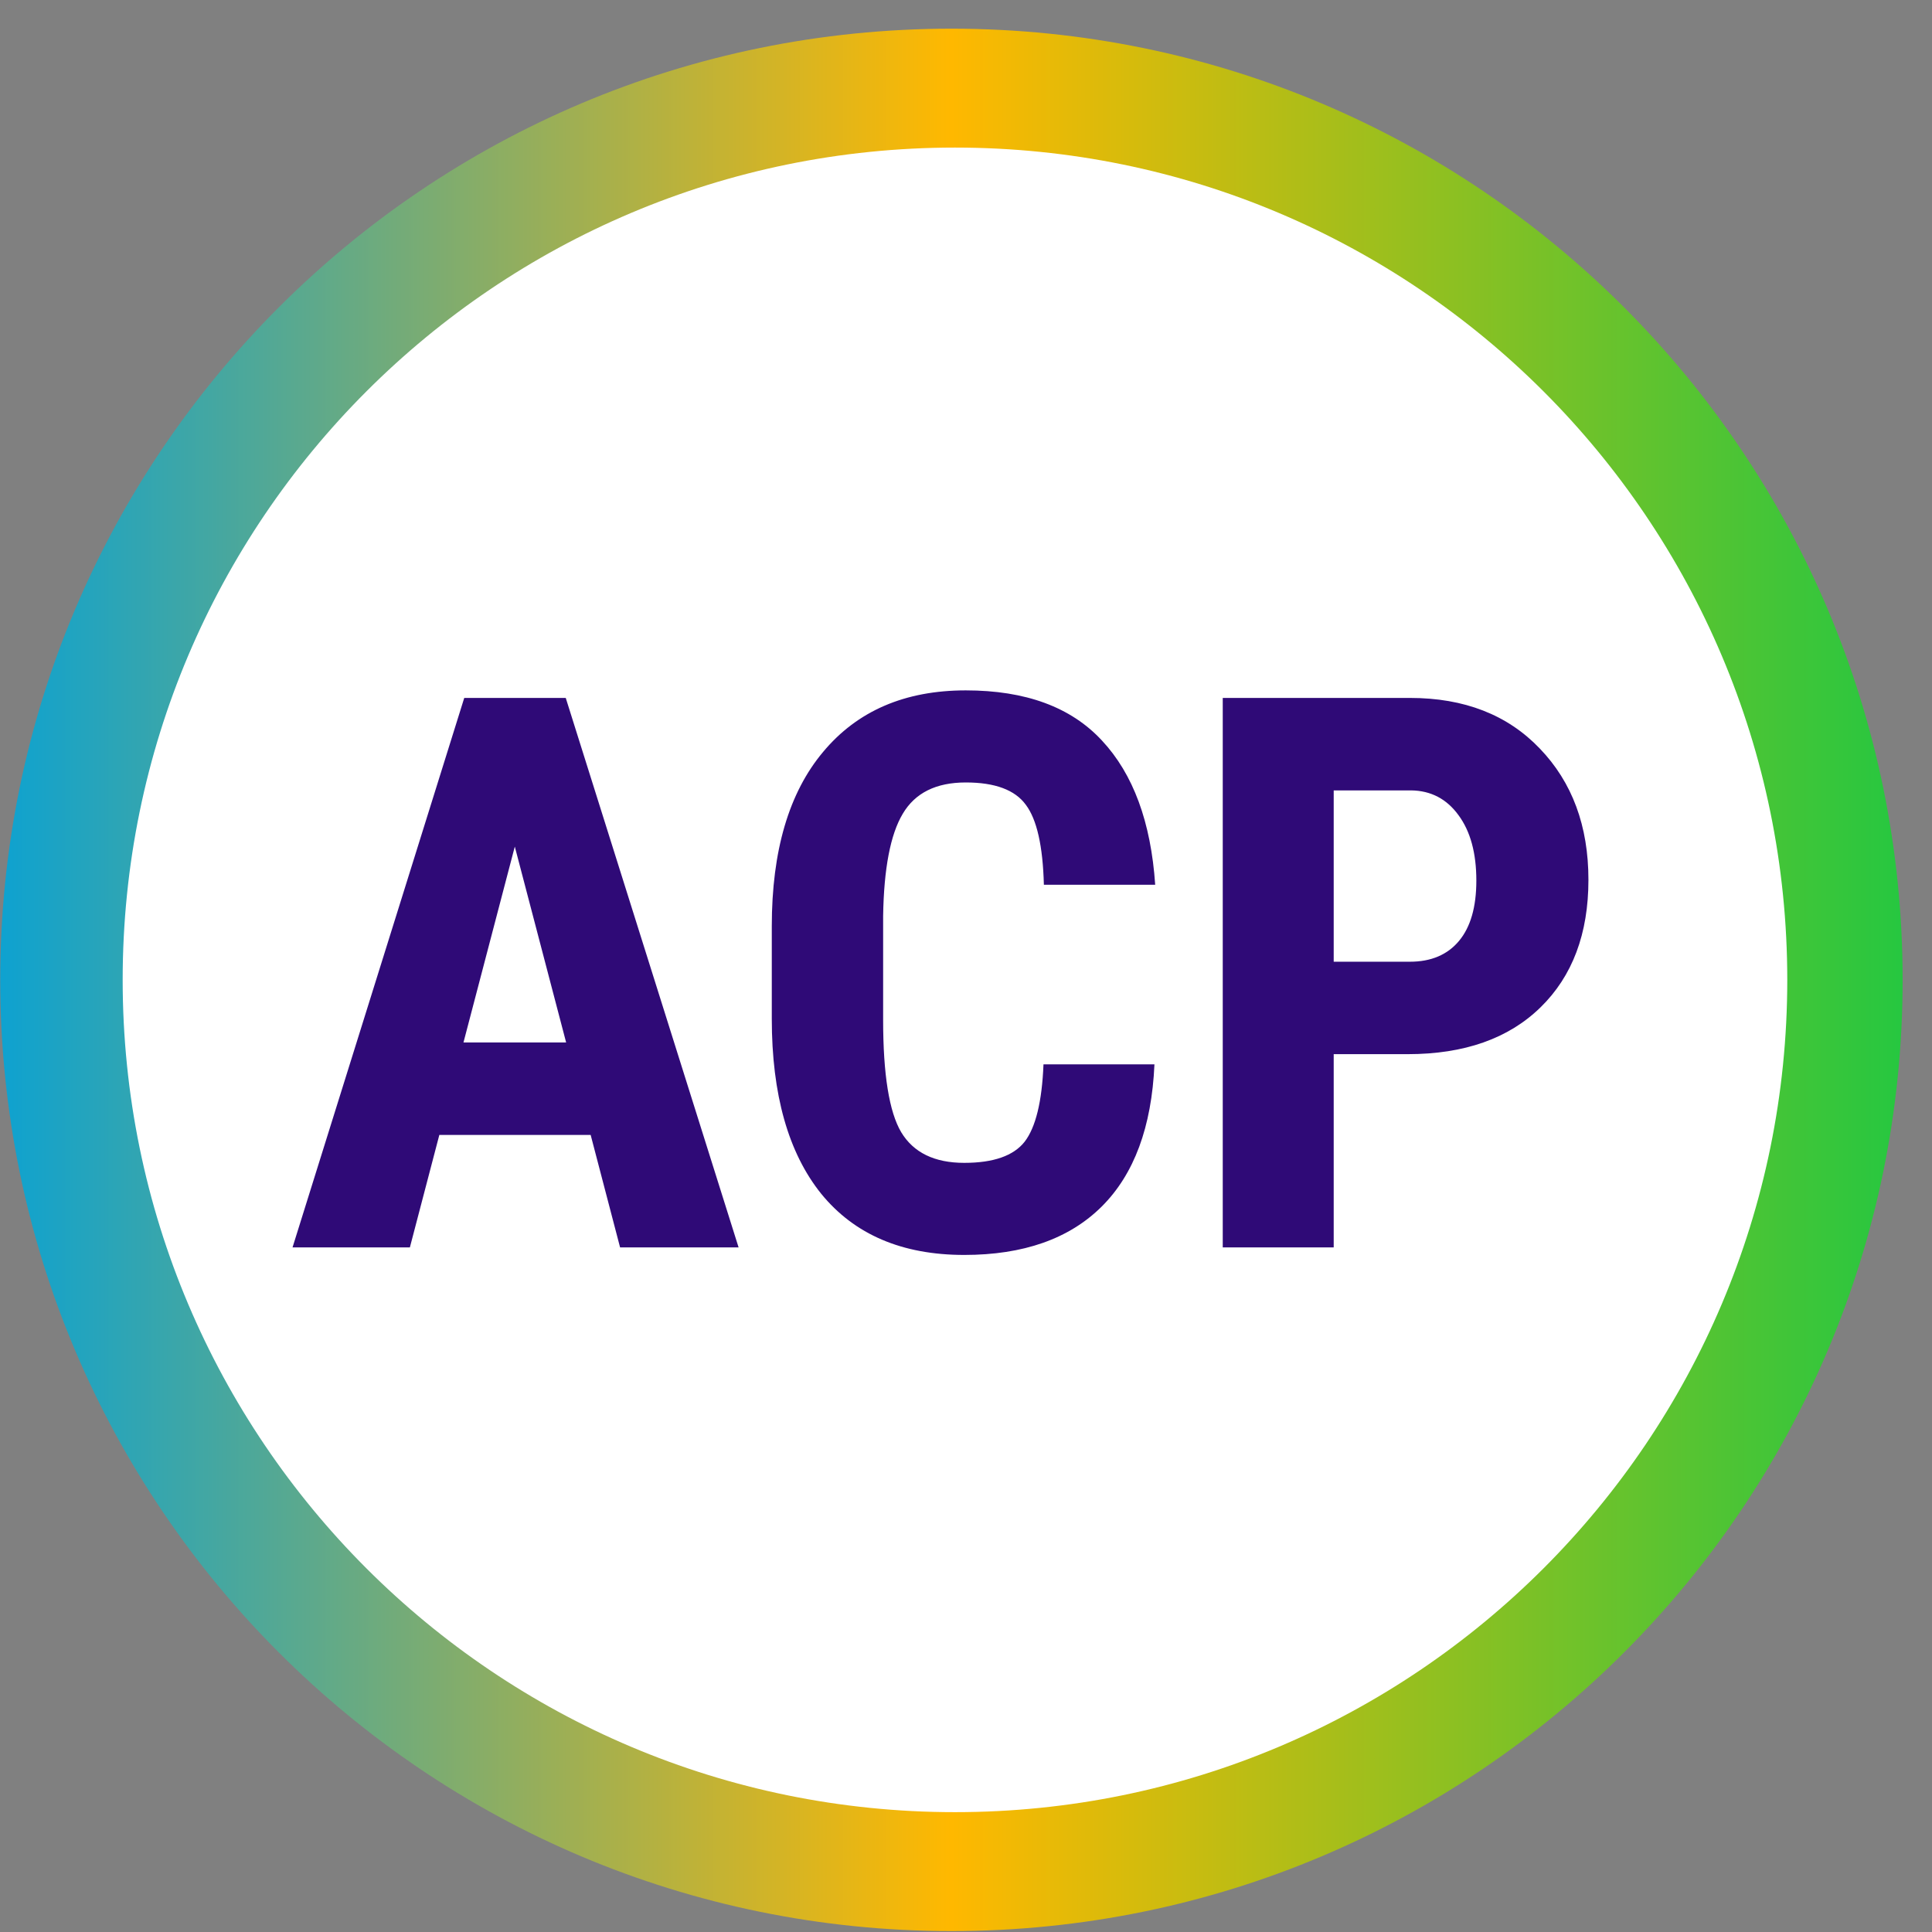  <svg width="64" height="64" viewBox="0 0 65 65" fill="none" xmlns="http://www.w3.org/2000/svg"><rect x="0" y="0" width="65" height="65" fill="#808080" stroke="none"/><path d="M0.008 32.967C0.008 15.293 14.336 0.965 32.01 0.965C49.684 0.965 64.012 15.293 64.012 32.967C64.012 50.641 49.684 64.969 32.01 64.969C14.336 64.969 0.008 50.641 0.008 32.967Z" fill="url(#paint0_linear_6480_8154)" /><path d="M4.127 32.967C4.127 17.502 16.664 4.965 32.129 4.965C47.594 4.965 60.131 17.502 60.131 32.967C60.131 48.432 47.594 60.968 32.129 60.968C16.664 60.968 4.127 48.432 4.127 32.967Z" fill="white" /><path d="M19.872 38.183H14.781L13.79 41.967H9.842L15.619 23.481H19.034L24.849 41.967H20.862L19.872 38.183ZM15.593 35.073H19.047L17.32 28.483L15.593 35.073ZM38.84 35.809C38.747 37.917 38.154 39.512 37.063 40.596C35.971 41.679 34.43 42.221 32.441 42.221C30.351 42.221 28.747 41.535 27.629 40.164C26.52 38.784 25.966 36.821 25.966 34.273V31.162C25.966 28.623 26.542 26.668 27.693 25.297C28.844 23.917 30.444 23.227 32.492 23.227C34.506 23.227 36.034 23.79 37.075 24.916C38.125 26.041 38.722 27.658 38.865 29.766H35.12C35.086 28.462 34.883 27.565 34.511 27.074C34.147 26.575 33.474 26.325 32.492 26.325C31.493 26.325 30.787 26.676 30.372 27.379C29.957 28.073 29.737 29.22 29.712 30.82V34.311C29.712 36.148 29.915 37.409 30.321 38.094C30.736 38.78 31.442 39.123 32.441 39.123C33.423 39.123 34.1 38.886 34.473 38.412C34.845 37.929 35.057 37.062 35.107 35.809H38.84ZM44.871 35.466V41.967H41.138V23.481H47.435C49.264 23.481 50.719 24.048 51.803 25.182C52.895 26.317 53.441 27.789 53.441 29.601C53.441 31.412 52.903 32.843 51.828 33.892C50.753 34.942 49.264 35.466 47.359 35.466H44.871ZM44.871 32.356H47.435C48.146 32.356 48.697 32.123 49.086 31.657C49.475 31.192 49.67 30.515 49.67 29.626C49.67 28.703 49.471 27.971 49.073 27.43C48.675 26.88 48.142 26.6 47.474 26.592H44.871V32.356Z" fill="#2F0A77" /><defs><linearGradient id="paint0_linear_6480_8154" x1="0.008" y1="64.969" x2="64.012" y2="64.969" gradientUnits="userSpaceOnUse"><stop stop-color="#0EA2D0" /><stop offset="0.5" stop-color="#FFB800" /><stop offset="1" stop-color="#26C740" /></linearGradient></defs></svg>

